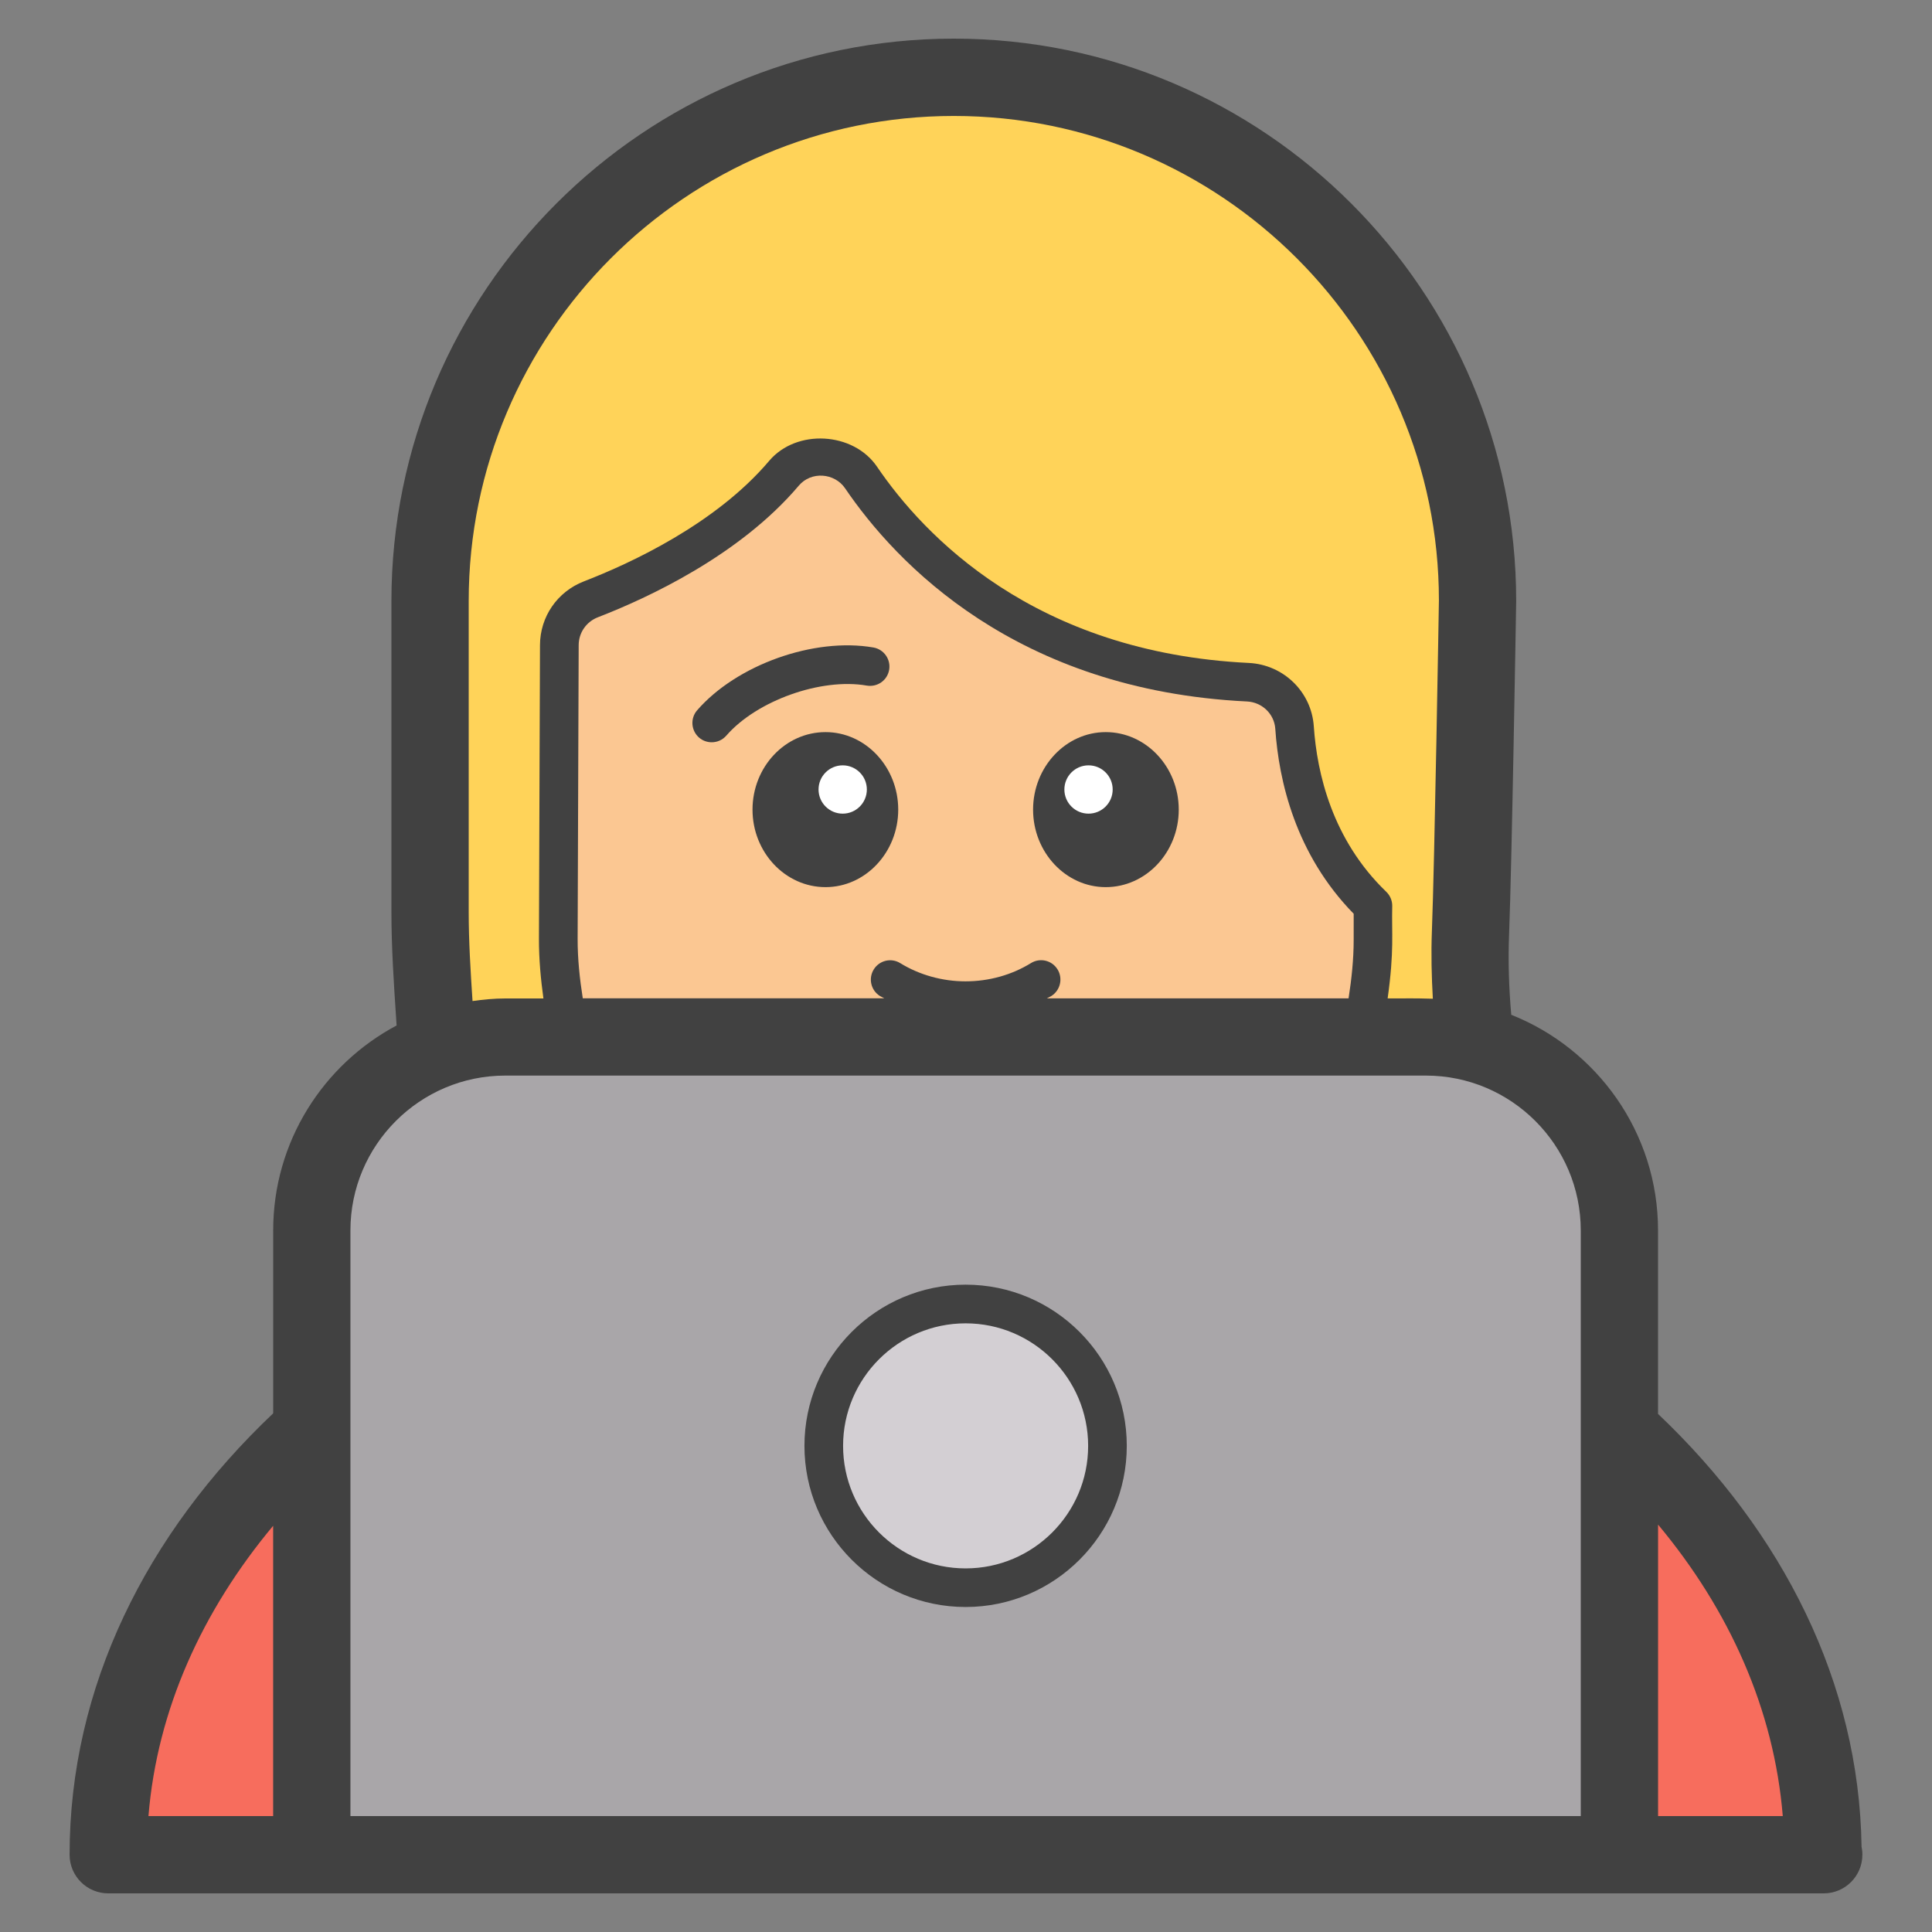 <svg xmlns="http://www.w3.org/2000/svg" enable-background="new 0 0 50 50" viewBox="0 0 50 50"><rect x="0" y="0" width="50" height="50" fill="#808080" stroke="none"/><path fill="#FFD359" d="M38.239,15.554c0,0-0.111,6.74-0.182,8.591
				c-0.089,2.295,0.254,4.607,1.014,6.775c0.36,1.028,0.814,2.18,0.101,3.135
				c-0.381,0.511-1.019,0.784-1.657,0.782c-1.299-0.006-2.299-0.923-2.937-1.973
				c-0.697,0.942-1.944,1.443-3.099,1.245c-1.155-0.199-2.163-1.088-2.505-2.209
				c-2.888,1.763-6.652,1.998-9.737,0.608c-0.441,0.695-1.209,1.33-2.031,1.368
				c-0.822,0.037-1.653-0.348-2.155-0.999c-0.632,0.47-1.284,0.95-2.046,1.152
				c-0.762,0.201-1.668,0.061-2.167-0.549c-0.401-0.49-0.465-1.182-0.359-1.806
				c0.107-0.624,0.363-1.211,0.542-1.819c0.244-0.828,0.342-1.697,0.294-2.558
				c-0.069-1.233-0.183-2.462-0.183-3.697v-8.045c0-7.486,6.068-13.554,13.554-13.554
				h0C32.171,2,38.239,8.068,38.239,15.554z"/><path fill="#F76D5D" d="M47.179,48H2.801c0-9.421,9.948-17.043,22.189-17.043
				C37.255,30.957,47.179,38.579,47.179,48z"/><path fill="#FBC792" d="M29.978,30.474v3.949c0,2.755-2.233,4.988-4.988,4.988l0,0
				c-2.755,0-4.988-2.233-4.988-4.988v-3.949H29.978z"/><path fill="#FBC792" d="M15.292,15.509c1.22-0.472,3.537-1.537,4.997-3.263
					c0.532-0.628,1.532-0.569,1.995,0.112c1.368,2.01,4.345,5.02,10.01,5.296
					c0.641,0.031,1.164,0.532,1.208,1.172c0.081,1.204,0.477,3.121,2.03,4.613
					v0.88c0,5.822-4.72,10.542-10.542,10.542l0,0
					c-5.831,0-10.554-4.733-10.542-10.564l0.027-7.602
					C14.477,16.167,14.8,15.699,15.292,15.509z"/><path fill="#414141" d="M30.506,20.953c0,1.104-0.847,2.006-1.89,2.006
							c-1.034,0-1.88-0.902-1.88-2.006s0.847-2.006,1.88-2.006
							C29.659,18.947,30.506,19.849,30.506,20.953z"/><circle cx="28.171" cy="20.432" r=".625" fill="#FFF"/><g><path fill="#414141" d="M19.475,20.953c0,1.104,0.847,2.006,1.89,2.006
							c1.034,0,1.881-0.902,1.881-2.006s-0.847-2.006-1.881-2.006
							C20.321,18.947,19.475,19.849,19.475,20.953z"/><circle cx="21.809" cy="20.432" r=".625" fill="#FFF"/></g><g><path fill="#A9A6A9" d="M41.911,31.844V48H8.07V31.844c0-2.766,2.242-5.008,5.008-5.008
				h23.825C39.668,26.837,41.911,29.079,41.911,31.844z"/><path fill="#D3CFD3" d="M28.661,37.418c0,2.031-1.64,3.671-3.671,3.671
				c-2.031,0-3.671-1.64-3.671-3.671s1.64-3.671,3.671-3.671
				C27.021,33.747,28.661,35.387,28.661,37.418z"/><path fill="#414141" d="M48.177,47.793c-0.062-4.249-2.04-8.138-5.267-11.201v-4.748
				c0-2.535-1.581-4.704-3.807-5.585h0.008c-0.061-0.692-0.083-1.386-0.056-2.076
				c0.072-1.84,0.179-8.337,0.184-8.629c0-8.025-6.529-14.554-14.554-14.554
				S10.13,7.529,10.13,15.554v8.045c0,0.92,0.061,1.837,0.12,2.724
				c0.005,0.072,0.009,0.144,0.014,0.216c-1.898,1.011-3.194,3.008-3.194,5.305
				v4.733C3.784,39.69,1.801,43.666,1.801,48c0,0.552,0.448,1,1,1
				c13.95,0,30.375,0,44.377,0c0.007-0.001,0.013,0,0.02,0c0.552,0,1-0.448,1-1
				C48.199,47.929,48.191,47.859,48.177,47.793z M12.13,23.6v-8.045
				c0-6.922,5.632-12.554,12.555-12.554c6.922,0,12.554,5.632,12.554,12.538
				c-0.001,0.067-0.111,6.75-0.182,8.569c-0.022,0.583-0.008,1.162,0.025,1.739
				c-0.592-0.017-0.577-0.005-1.17-0.009c0.174-1.236,0.101-1.684,0.119-2.397
				c0-0.136-0.056-0.266-0.153-0.36c-1.403-1.349-1.795-3.075-1.877-4.286
				c-0.061-0.89-0.784-1.594-1.682-1.638c-5.549-0.27-8.41-3.297-9.621-5.078
				c-0.615-0.904-2.085-0.986-2.791-0.153c-1.384,1.636-3.599,2.657-4.796,3.12
				c-0.688,0.267-1.134,0.915-1.136,1.65l-0.027,7.603
				c-0.001,0.521,0.046,1.034,0.116,1.541H13.078c-0.289,0-0.571,0.028-0.849,0.067
				C12.177,25.117,12.13,24.36,12.13,23.6z M27.369,25.088
				c-0.144-0.235-0.452-0.309-0.688-0.163c-0.495,0.306-1.086,0.473-1.698,0.472
				c-0.594,0-1.191-0.167-1.683-0.47c-0.236-0.147-0.544-0.072-0.688,0.163
				c-0.145,0.235-0.072,0.543,0.163,0.688c0.035,0.022,0.075,0.037,0.111,0.058
				h-7.804c-0.079-0.505-0.134-1.016-0.133-1.538l0.027-7.602
				c0.001-0.321,0.196-0.604,0.497-0.721c1.286-0.497,3.671-1.601,5.199-3.406
				c0.321-0.38,0.927-0.332,1.2,0.07c1.316,1.935,4.418,5.223,10.399,5.515
				c0.392,0.019,0.707,0.323,0.733,0.707c0.091,1.343,0.52,3.243,2.029,4.787V24.319
				c0,0.518-0.055,1.021-0.132,1.518h-7.808c0.037-0.021,0.078-0.037,0.115-0.06
				C27.441,25.631,27.514,25.323,27.369,25.088z M7.069,39.487V47H3.842
				C4.067,44.248,5.231,41.691,7.069,39.487z M9.069,47V31.844
				c0-2.21,1.798-4.008,4.008-4.008h23.825c2.21,0,4.008,1.798,4.008,4.008V47
				H9.069z M42.911,47v-7.543C44.756,41.667,45.913,44.239,46.138,47H42.911z"/><path fill="#414141" d="M22.604 16.757c-1.536-.267-3.537.446-4.562 1.625-.181.208-.159.524.049.706.095.082.211.122.328.122.14 0 .278-.058.378-.172.789-.908 2.454-1.501 3.635-1.295.277.045.531-.135.579-.407C23.058 17.064 22.876 16.805 22.604 16.757zM24.99 33.247c-2.3 0-4.171 1.871-4.171 4.171s1.871 4.171 4.171 4.171 4.171-1.871 4.171-4.171S27.291 33.247 24.99 33.247zM24.99 40.59c-1.749 0-3.171-1.423-3.171-3.171 0-1.749 1.423-3.171 3.171-3.171 1.749 0 3.171 1.423 3.171 3.171C28.162 39.167 26.739 40.59 24.99 40.59z"/></g></svg>